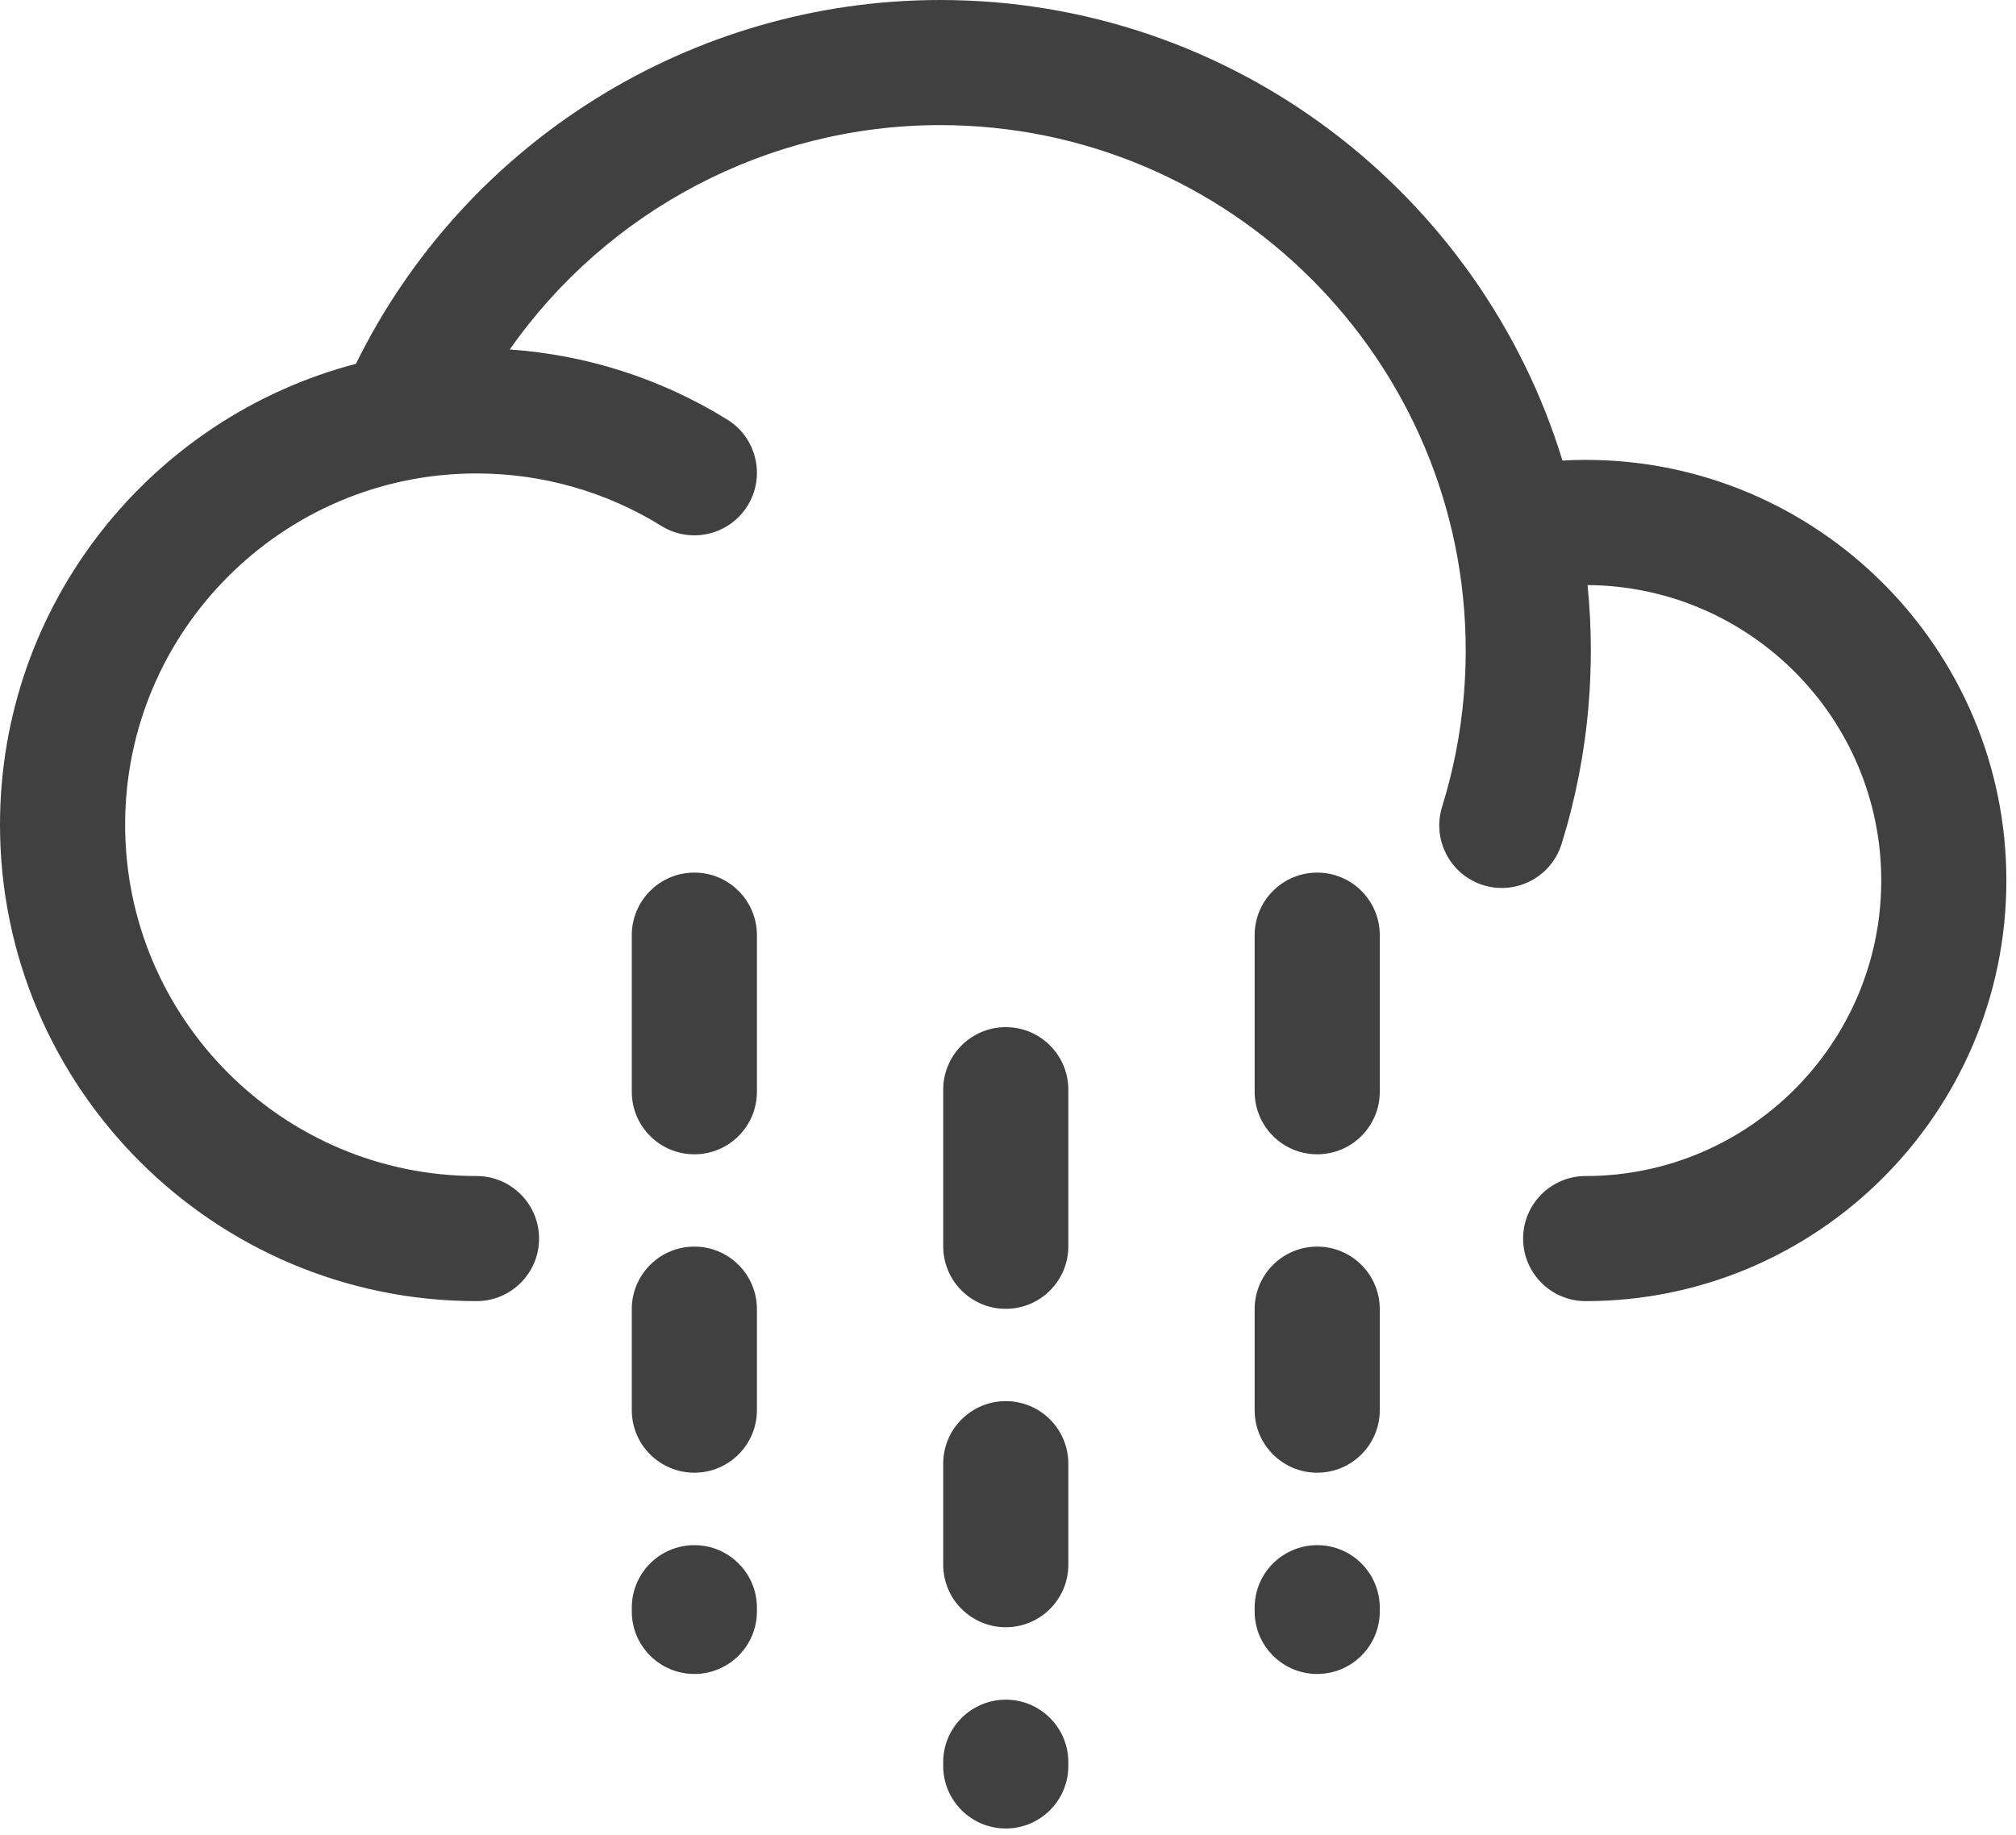 <?xml version="1.0" encoding="UTF-8"?>
<svg width="145px" height="132px" viewBox="0 0 145 132" version="1.1" xmlns="http://www.w3.org/2000/svg" xmlns:xlink="http://www.w3.org/1999/xlink">
    <title>Rain_Light</title>
    <g id="Page-1" stroke="none" stroke-width="1" fill="none" fill-rule="evenodd">
        <path d="M72.34,122.273 C74.825,122.273 76.84,124.288 76.84,126.773 L76.84,126.773 L76.84,127.039 C76.84,129.524 74.825,131.539 72.34,131.539 C69.855,131.539 67.84,129.524 67.84,127.039 L67.84,127.039 L67.84,126.773 C67.84,124.288 69.855,122.273 72.34,122.273 Z M49.941,111.157 C52.426,111.157 54.441,113.172 54.441,115.657 L54.441,115.657 L54.441,115.923 C54.441,118.408 52.426,120.423 49.941,120.423 C47.456,120.423 45.441,118.408 45.441,115.923 L45.441,115.923 L45.441,115.657 C45.441,113.172 47.456,111.157 49.941,111.157 Z M94.74,111.157 C97.225,111.157 99.24,113.172 99.24,115.657 L99.24,115.657 L99.24,115.923 C99.24,118.408 97.225,120.423 94.74,120.423 C92.254,120.423 90.24,118.408 90.24,115.923 L90.24,115.923 L90.24,115.657 C90.24,113.172 92.254,111.157 94.74,111.157 Z M72.34,100.796 C74.825,100.796 76.84,102.811 76.84,105.296 L76.84,105.296 L76.84,112.561 C76.84,115.046 74.825,117.061 72.34,117.061 C69.855,117.061 67.84,115.046 67.84,112.561 L67.84,112.561 L67.84,105.296 C67.84,102.811 69.855,100.796 72.34,100.796 Z M49.941,89.679 C52.426,89.679 54.441,91.694 54.441,94.179 L54.441,94.179 L54.441,101.445 C54.441,103.93 52.426,105.945 49.941,105.945 C47.456,105.945 45.441,103.93 45.441,101.445 L45.441,101.445 L45.441,94.179 C45.441,91.694 47.456,89.679 49.941,89.679 Z M94.74,89.679 C97.225,89.679 99.24,91.694 99.24,94.179 L99.24,94.179 L99.24,101.445 C99.24,103.93 97.225,105.945 94.74,105.945 C92.254,105.945 90.24,103.93 90.24,101.445 L90.24,101.445 L90.24,94.179 C90.24,91.694 92.254,89.679 94.74,89.679 Z M72.34,73.891 C74.825,73.891 76.84,75.906 76.84,78.391 L76.84,78.391 L76.84,89.656 C76.84,92.141 74.825,94.156 72.34,94.156 C69.855,94.156 67.84,92.141 67.84,89.656 L67.84,89.656 L67.84,78.391 C67.84,75.906 69.855,73.891 72.34,73.891 Z M67.62,0 C88.672,0 106.517,13.975 112.379,33.132 C112.935,33.102 113.491,33.083 114.049,33.083 C130.734,33.083 144.308,46.657 144.308,63.342 C144.308,80.027 130.734,93.602 114.049,93.602 C111.564,93.602 109.549,91.587 109.549,89.102 C109.549,86.616 111.564,84.602 114.049,84.602 C125.771,84.602 135.308,75.064 135.308,63.342 C135.308,51.666 125.843,42.164 114.184,42.09 C114.339,43.64 114.421,45.211 114.421,46.801 C114.421,48.118 114.364,49.455 114.254,50.776 C113.97,54.152 113.318,57.497 112.316,60.717 C111.715,62.645 109.938,63.881 108.02,63.881 C107.577,63.881 107.127,63.815 106.682,63.677 C104.309,62.938 102.984,60.416 103.722,58.042 C104.53,55.445 105.057,52.747 105.285,50.023 C105.375,48.952 105.421,47.868 105.421,46.801 C105.421,25.958 88.464,9 67.62,9 C55.158,9 43.654,15.167 36.662,25.142 C42.212,25.527 47.58,27.252 52.314,30.187 C54.425,31.497 55.075,34.27 53.766,36.383 C52.456,38.495 49.683,39.145 47.57,37.835 C43.585,35.365 38.988,34.059 34.272,34.059 C20.337,34.059 9,45.396 9,59.33 C9,73.265 20.337,84.602 34.272,84.602 C36.757,84.602 38.772,86.616 38.772,89.102 C38.772,91.587 36.757,93.602 34.272,93.602 C15.374,93.602 0,78.228 0,59.33 C0,43.427 10.888,30.022 25.601,26.172 C33.443,10.217 49.752,0 67.62,0 Z M49.941,62.774 C52.426,62.774 54.441,64.789 54.441,67.274 L54.441,67.274 L54.441,78.539 C54.441,81.024 52.426,83.039 49.941,83.039 C47.456,83.039 45.441,81.024 45.441,78.539 L45.441,78.539 L45.441,67.274 C45.441,64.789 47.456,62.774 49.941,62.774 Z M94.74,62.774 C97.225,62.774 99.24,64.789 99.24,67.274 L99.24,67.274 L99.24,78.539 C99.24,81.024 97.225,83.039 94.74,83.039 C92.254,83.039 90.24,81.024 90.24,78.539 L90.24,78.539 L90.24,67.274 C90.24,64.789 92.254,62.774 94.74,62.774 Z" id="Rain_Light" fill="#404040"></path>
    </g>
</svg>